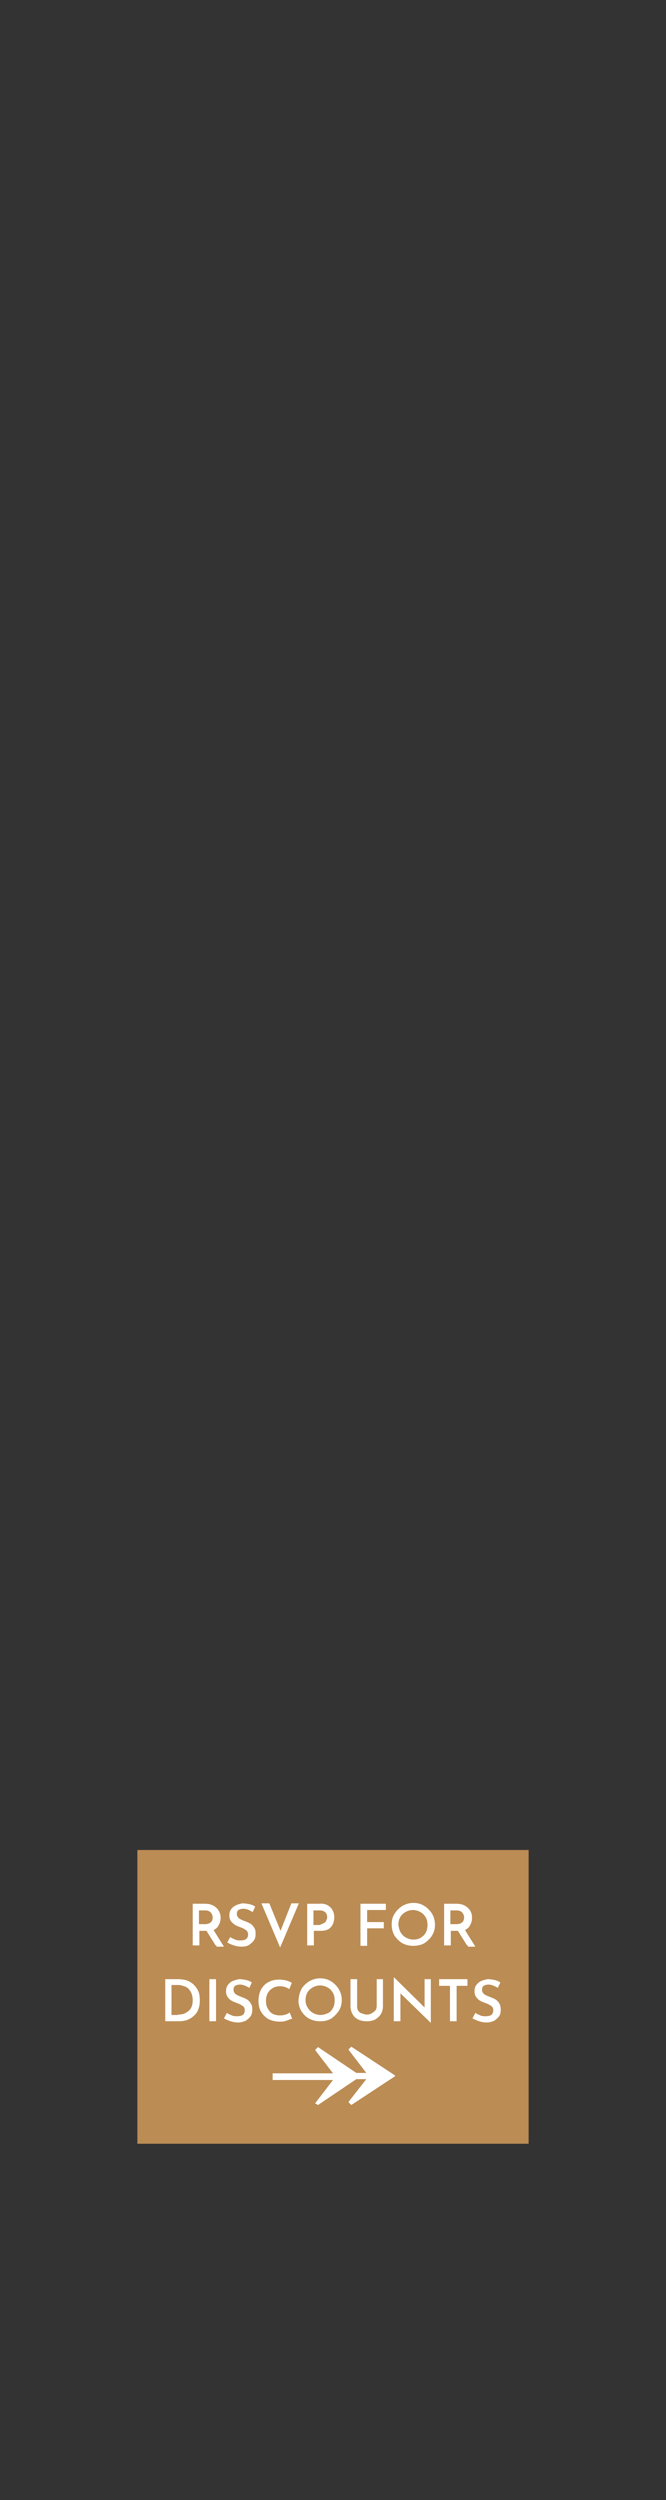 <?xml version="1.0" encoding="utf-8"?>
<!-- Generator: Adobe Illustrator 23.0.0, SVG Export Plug-In . SVG Version: 6.00 Build 0)  -->
<svg version="1.1" id="Layer_1" xmlns="http://www.w3.org/2000/svg" xmlns:xlink="http://www.w3.org/1999/xlink" x="0px" y="0px"
	 viewBox="0 0 160 600" style="enable-background:new 0 0 160 600;" xml:space="preserve">
<rect x="0" y="0" width="160" height="600" fill="#333333" stroke="none"/>
<style type="text/css">
	.st0{fill:#BB8C54;}
	.st1{fill:#FFFFFF;}
</style>
<g>
	<rect x="33" y="444" class="st0" width="94" height="70.5"/>
	<g>
		<path class="st1" d="M51.8,466.9l-2.2-3.5h-0.2h-1.5v3.5h-1.6v-10h2.9c1.2,0,2,0.3,2.7,0.9c0.6,0.5,1.1,1.4,1.1,2.4
			c0,0.6-0.1,1.2-0.4,1.7c-0.2,0.5-0.6,1-1.3,1.3l2.5,4H52v-0.3H51.8z M47.8,461.8h1.5c0.6,0,1.1-0.2,1.4-0.5
			c0.3-0.3,0.4-0.7,0.4-1.2c0-0.2-0.1-0.5-0.2-0.7s-0.3-0.5-0.5-0.6c-0.3-0.2-0.6-0.3-1.1-0.3h-1.5L47.8,461.8z"/>
		<path class="st1" d="M58.5,458.1c-0.5,0-0.9,0.1-1.2,0.3c-0.3,0.2-0.4,0.5-0.4,1c0,0.4,0.2,0.7,0.5,1c0.3,0.2,0.9,0.5,1.5,0.7
			c0.5,0.2,1,0.4,1.3,0.6s0.6,0.5,0.9,1s0.3,0.9,0.3,1.5c0,0.5-0.1,1.1-0.4,1.5s-0.6,0.7-1.2,1.1c-0.5,0.3-1.1,0.4-1.8,0.4
			c-0.6,0-1.2-0.1-1.8-0.3c-0.6-0.2-1.1-0.4-1.6-0.7l0.7-1.3c0.3,0.2,0.7,0.4,1.2,0.6c0.4,0.2,0.9,0.2,1.3,0.2c0.5,0,1-0.1,1.3-0.3
			c0.3-0.2,0.5-0.6,0.5-1.1c0-0.4-0.1-0.7-0.4-1c-0.3-0.2-0.7-0.5-1.3-0.7c-0.5-0.2-1.1-0.4-1.4-0.6c-0.3-0.2-0.7-0.5-1-0.9
			s-0.4-0.9-0.4-1.4c0-0.9,0.3-1.5,0.9-2s1.3-0.7,2.2-0.9c0.6,0,1.3,0.1,1.7,0.2c0.5,0.1,1,0.3,1.4,0.6l-0.6,1.3
			C59.9,458.4,59.2,458.1,58.5,458.1z"/>
		<path class="st1" d="M71.8,456.8l-4.5,10.6l-4.5-10.6h1.9l2.7,6.6l2.6-6.6H71.8z"/>
		<path class="st1" d="M79.3,457.7c0.6,0.5,1,1.4,1,2.4c0,0.5-0.1,1.2-0.3,1.6c-0.2,0.5-0.6,1-1.1,1.3s-1.2,0.4-2,0.4h-1.5v3.5h-1.6
			v-10h2.9C77.6,456.8,78.6,457,79.3,457.7z M77.9,461.5c0.3-0.2,0.4-0.4,0.5-0.6c0.1-0.3,0.2-0.5,0.2-0.7c0-0.4-0.1-0.9-0.4-1.2
			c-0.3-0.3-0.7-0.5-1.4-0.5h-1.5v3.5h1.5C77.2,461.8,77.5,461.7,77.9,461.5z"/>
		<path class="st1" d="M92.7,456.8v1.6h-4.5v2.9h4v1.5h-4v4.2h-1.6v-10.1h6.1V456.8z"/>
		<path class="st1" d="M94.8,459.3c0.4-0.7,1.1-1.4,1.9-1.9c0.7-0.4,1.6-0.7,2.6-0.7s1.8,0.2,2.6,0.7c0.7,0.4,1.4,1.1,1.9,1.9
			c0.4,0.7,0.7,1.6,0.7,2.6s-0.2,1.8-0.7,2.6c-0.4,0.7-1.1,1.4-1.9,1.9c-0.7,0.4-1.7,0.6-2.6,0.6c-1,0-1.8-0.2-2.6-0.6
			c-0.7-0.4-1.4-1.1-1.9-1.8c-0.4-0.7-0.7-1.6-0.7-2.6C94.1,460.9,94.3,460,94.8,459.3z M96.2,463.7c0.3,0.5,0.7,1,1.3,1.3
			c0.5,0.3,1.2,0.5,1.8,0.5c0.6,0,1.2-0.1,1.7-0.4s1-0.7,1.3-1.3s0.4-1.2,0.4-1.8c0-0.6-0.1-1.3-0.4-1.8s-0.7-1-1.3-1.3
			c-0.5-0.3-1.2-0.5-1.8-0.5c-0.6,0-1.3,0.2-1.8,0.5s-1,0.7-1.3,1.3s-0.4,1.2-0.4,1.8C95.8,462.5,95.9,463.1,96.2,463.7z"/>
		<path class="st1" d="M112.2,466.9l-2.2-3.5h-0.2h-1.5v3.5h-1.6v-10h2.9c1.2,0,2,0.3,2.7,0.9s1.1,1.4,1.1,2.4
			c0,0.6-0.1,1.2-0.4,1.7c-0.2,0.5-0.6,1-1.3,1.3l2.5,4h-1.8v-0.3H112.2z M108.2,461.8h1.5c0.6,0,1.1-0.2,1.4-0.5s0.4-0.7,0.4-1.2
			c0-0.2-0.1-0.5-0.2-0.7s-0.3-0.5-0.5-0.6c-0.3-0.2-0.6-0.3-1.1-0.3h-1.5L108.2,461.8z"/>
		<path class="st1" d="M39.7,475h2.9c1.3,0,2.4,0.2,3.1,0.7c0.9,0.5,1.4,1.2,1.8,1.9c0.4,0.7,0.5,1.6,0.5,2.6s-0.2,1.8-0.6,2.6
			c-0.4,0.7-1.1,1.3-1.8,1.7c-0.7,0.4-1.6,0.6-2.6,0.6h-3.3L39.7,475L39.7,475z M42.7,483.5c0.7,0,1.4-0.1,1.9-0.4s1-0.6,1.3-1.2
			c0.3-0.5,0.4-1.2,0.4-1.9c0-0.7-0.2-1.5-0.5-2s-0.7-1-1.3-1.2c-0.5-0.2-1.1-0.4-1.6-0.4h-1.7v7.2h1.5
			C42.7,483.6,42.7,483.5,42.7,483.5z"/>
		<path class="st1" d="M51.9,475v10.1h-1.6V475H51.9z"/>
		<path class="st1" d="M57.7,476.3c-0.5,0-0.9,0.1-1.2,0.3c-0.3,0.2-0.4,0.5-0.4,1c0,0.4,0.2,0.7,0.5,1c0.3,0.2,0.9,0.5,1.5,0.7
			c0.5,0.2,1,0.4,1.3,0.6s0.6,0.5,0.9,1s0.3,0.9,0.3,1.5c0,0.5-0.1,1.1-0.4,1.5c-0.3,0.4-0.6,0.7-1.2,1.1c-0.5,0.2-1.1,0.4-1.8,0.4
			c-0.6,0-1.2-0.1-1.8-0.3c-0.6-0.2-1.1-0.4-1.6-0.7l0.7-1.3c0.3,0.2,0.7,0.4,1.2,0.6c0.4,0.2,0.9,0.2,1.3,0.2c0.5,0,1-0.1,1.3-0.3
			s0.5-0.6,0.5-1.1s-0.1-0.7-0.4-1c-0.3-0.2-0.7-0.5-1.3-0.7c-0.5-0.2-1.1-0.4-1.4-0.6c-0.4-0.2-0.7-0.5-1-0.9s-0.4-0.9-0.4-1.4
			c0-0.9,0.3-1.5,0.9-2c0.5-0.5,1.3-0.7,2.2-0.9c0.6,0,1.3,0.1,1.7,0.2c0.5,0.1,1,0.3,1.4,0.6l-0.6,1.3
			C59.1,476.6,58.3,476.3,57.7,476.3z"/>
		<path class="st1" d="M69,484.9c-0.5,0.2-1.1,0.3-1.7,0.3c-1.1,0-1.9-0.2-2.8-0.6c-0.7-0.4-1.4-1.1-1.8-1.8
			c-0.4-0.7-0.6-1.6-0.6-2.6s0.2-1.9,0.6-2.7c0.4-0.7,1-1.4,1.8-1.8c0.7-0.4,1.6-0.6,2.6-0.6c0.6,0,1.2,0.1,1.6,0.2s1,0.3,1.4,0.6
			l-0.6,1.5c-0.7-0.5-1.5-0.7-2.2-0.7c-0.6,0-1.2,0.1-1.7,0.4s-1,0.7-1.3,1.3c-0.3,0.6-0.4,1.2-0.4,1.8c0,0.7,0.1,1.3,0.4,1.8
			s0.6,1,1.2,1.3c0.5,0.3,1.2,0.4,1.8,0.4c0.5,0,1-0.1,1.3-0.2c0.4-0.1,0.7-0.3,1-0.5l0.6,1.5C70,484.5,69.5,484.7,69,484.9z"/>
		<path class="st1" d="M72.4,477.4c0.4-0.7,1.1-1.4,1.9-1.9c0.7-0.4,1.6-0.7,2.6-0.7s1.8,0.2,2.6,0.7c0.7,0.4,1.4,1.1,1.9,1.9
			c0.5,0.9,0.7,1.6,0.7,2.6s-0.2,1.8-0.7,2.6c-0.5,0.7-1.1,1.4-1.9,1.9c-0.9,0.5-1.7,0.6-2.6,0.6c-1,0-1.8-0.2-2.6-0.6
			s-1.4-1.1-1.9-1.8c-0.4-0.7-0.7-1.6-0.7-2.6C71.8,479,72,478.2,72.4,477.4z M73.9,481.8c0.3,0.5,0.7,1,1.3,1.3
			c0.5,0.3,1.2,0.5,1.8,0.5s1.2-0.2,1.7-0.4c0.5-0.2,1-0.7,1.3-1.3c0.3-0.5,0.4-1.2,0.4-1.8c0-0.6-0.1-1.3-0.4-1.8s-0.7-1-1.3-1.3
			c-0.5-0.3-1.2-0.5-1.8-0.5s-1.3,0.2-1.8,0.5s-1,0.7-1.3,1.3s-0.4,1.2-0.4,1.8C73.4,480.7,73.6,481.3,73.9,481.8z"/>
		<path class="st1" d="M86,482.5c0.2,0.3,0.5,0.6,0.9,0.7s0.7,0.3,1.2,0.3c0.4,0,0.9-0.1,1.2-0.3c0.3-0.2,0.6-0.4,0.9-0.7
			c0.2-0.3,0.3-0.7,0.3-1.1V475H92v6.5c0,0.7-0.2,1.4-0.5,1.9s-0.9,1-1.4,1.3c-0.6,0.3-1.3,0.4-2,0.4s-1.4-0.1-2-0.4
			s-1.1-0.7-1.4-1.3c-0.3-0.5-0.5-1.2-0.5-1.9V475h1.6v6.4C85.8,481.8,85.8,482.1,86,482.5z"/>
		<path class="st1" d="M103.5,475v10.5l0,0l-7.3-7.1v6.7h-1.6v-10.5h0.1l7.3,7.2V475H103.5z"/>
		<path class="st1" d="M112.3,475v1.6h-2.6v8.5h-1.6v-8.5h-2.6V475H112.3z"/>
		<path class="st1" d="M117.4,476.3c-0.5,0-0.9,0.1-1.2,0.3c-0.3,0.2-0.4,0.5-0.4,1c0,0.4,0.2,0.7,0.5,1c0.3,0.2,0.9,0.5,1.5,0.7
			c0.5,0.2,1,0.4,1.3,0.6s0.6,0.5,0.9,1c0.2,0.4,0.3,0.9,0.3,1.5c0,0.5-0.1,1.1-0.4,1.5s-0.6,0.7-1.2,1.1c-0.5,0.2-1.1,0.4-1.8,0.4
			c-0.6,0-1.2-0.1-1.8-0.3c-0.6-0.2-1.1-0.4-1.6-0.7l0.7-1.3c0.3,0.2,0.7,0.4,1.2,0.6c0.4,0.2,0.9,0.2,1.3,0.2c0.5,0,1-0.1,1.3-0.3
			s0.5-0.6,0.5-1.1s-0.1-0.7-0.4-1c-0.3-0.2-0.7-0.5-1.3-0.7c-0.5-0.2-1.1-0.4-1.4-0.6c-0.4-0.2-0.7-0.5-1-0.9s-0.4-0.9-0.4-1.4
			c0-0.9,0.3-1.5,0.9-2c0.5-0.5,1.3-0.7,2.2-0.9c0.6,0,1.3,0.1,1.7,0.2c0.5,0.1,1,0.3,1.4,0.6l-0.6,1.3
			C118.8,476.6,118,476.3,117.4,476.3z"/>
	</g>
	<g>
		<path class="st1" d="M75.7,504.8l4.3-5.6H65.5v-1.6H80l-4.3-5.6l0.7-0.7l9.2,6.2H88l-4.3-5.6l0.7-0.7l10.5,6.9v0.2l-10.5,6.9
			l-0.7-0.7L88,499h-2.4l-9.2,6.2L75.7,504.8z"/>
	</g>
</g>
</svg>
